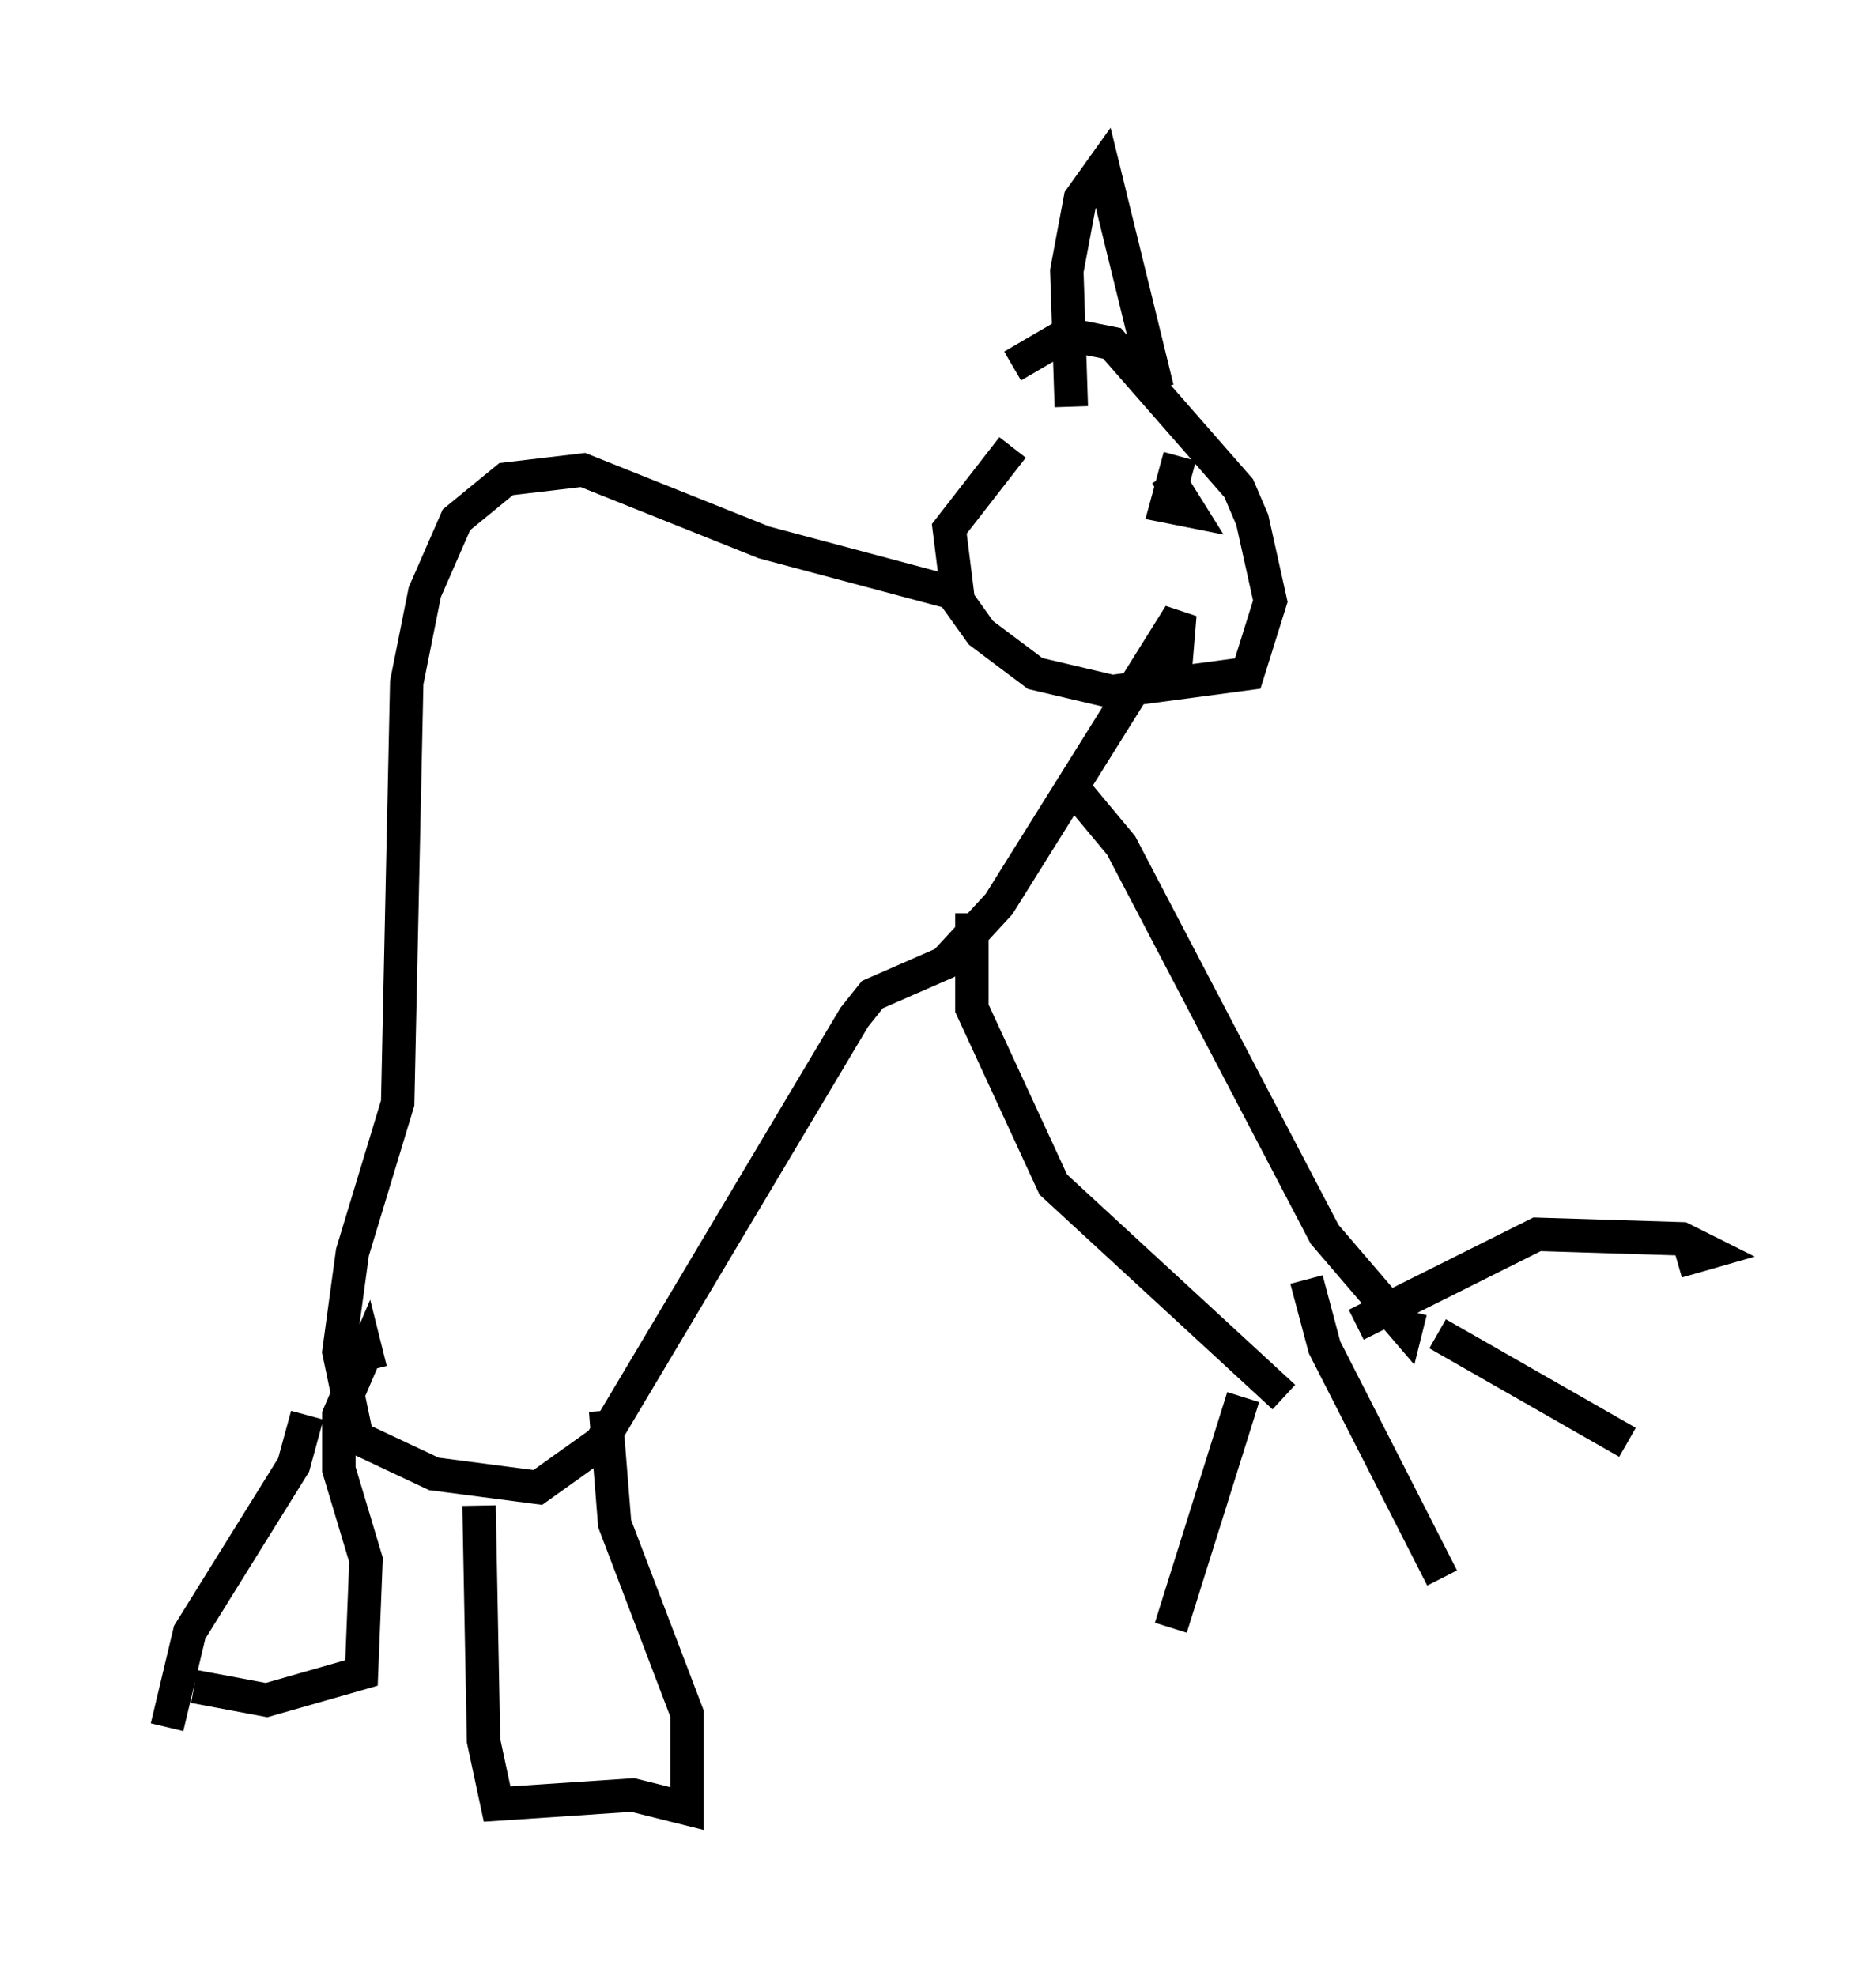 <?xml version="1.0" encoding="utf-8" ?>
<svg baseProfile="full" height="59.12" version="1.1" width="56.143" xmlns="http://www.w3.org/2000/svg" xmlns:ev="http://www.w3.org/2001/xml-events" xmlns:xlink="http://www.w3.org/1999/xlink"><defs /><rect fill="white" height="59.12" width="56.143" x="0" y="0" /><path d="M26.786, 14.607 m3.518, -3.654 l1.624, -0.947 1.353, 0.271 l3.789, 4.33 0.406, 0.947 l0.541, 2.436 -0.677, 2.165 l-4.059, 0.541 -2.3, -0.541 l-1.624, -1.218 -0.677, -0.947 l-0.271, -2.165 1.894, -2.436 m-1.353, 4.465 l-6.089, -1.624 -5.413, -2.165 l-2.3, 0.271 -1.488, 1.218 l-0.947, 2.165 -0.541, 2.706 l-0.271, 12.584 -1.353, 4.465 l-0.406, 2.977 0.541, 2.571 l2.3, 1.083 3.112, 0.406 l1.894, -1.353 7.578, -12.72 l0.541, -0.677 2.165, -0.947 l1.624, -1.759 5.413, -8.66 l-0.135, 1.624 m-2.977, 3.654 l1.353, 1.624 6.089, 11.637 l2.436, 2.842 0.135, -0.541 m-13.126, -11.908 l0.0, 2.842 2.436, 5.277 l6.901, 6.36 m2.165, -2.165 l5.413, -2.706 4.33, 0.135 l0.812, 0.406 -0.947, 0.271 m-7.172, 2.165 l5.683, 3.248 m-9.607, -4.871 l0.541, 2.03 3.518, 6.901 m-5.954, -5.413 l-2.165, 6.901 m-25.845, -6.36 l-0.406, 1.488 -3.112, 5.007 l-0.677, 2.842 m0.812, -1.218 l2.165, 0.406 2.842, -0.812 l0.135, -3.383 -0.812, -2.706 l0.0, -1.624 0.812, -1.894 l0.135, 0.541 m3.248, 4.059 l0.135, 7.036 0.406, 1.894 l4.059, -0.271 1.624, 0.406 l0.0, -2.842 -2.165, -5.683 l-0.271, -3.383 m16.509, -30.582 l-1.624, -6.631 -0.677, 0.947 l-0.406, 2.165 0.135, 4.059 m3.248, 1.488 l-0.406, 1.488 0.677, 0.135 l-0.677, -1.083 " fill="none" stroke="black" stroke-width="1" /></svg>